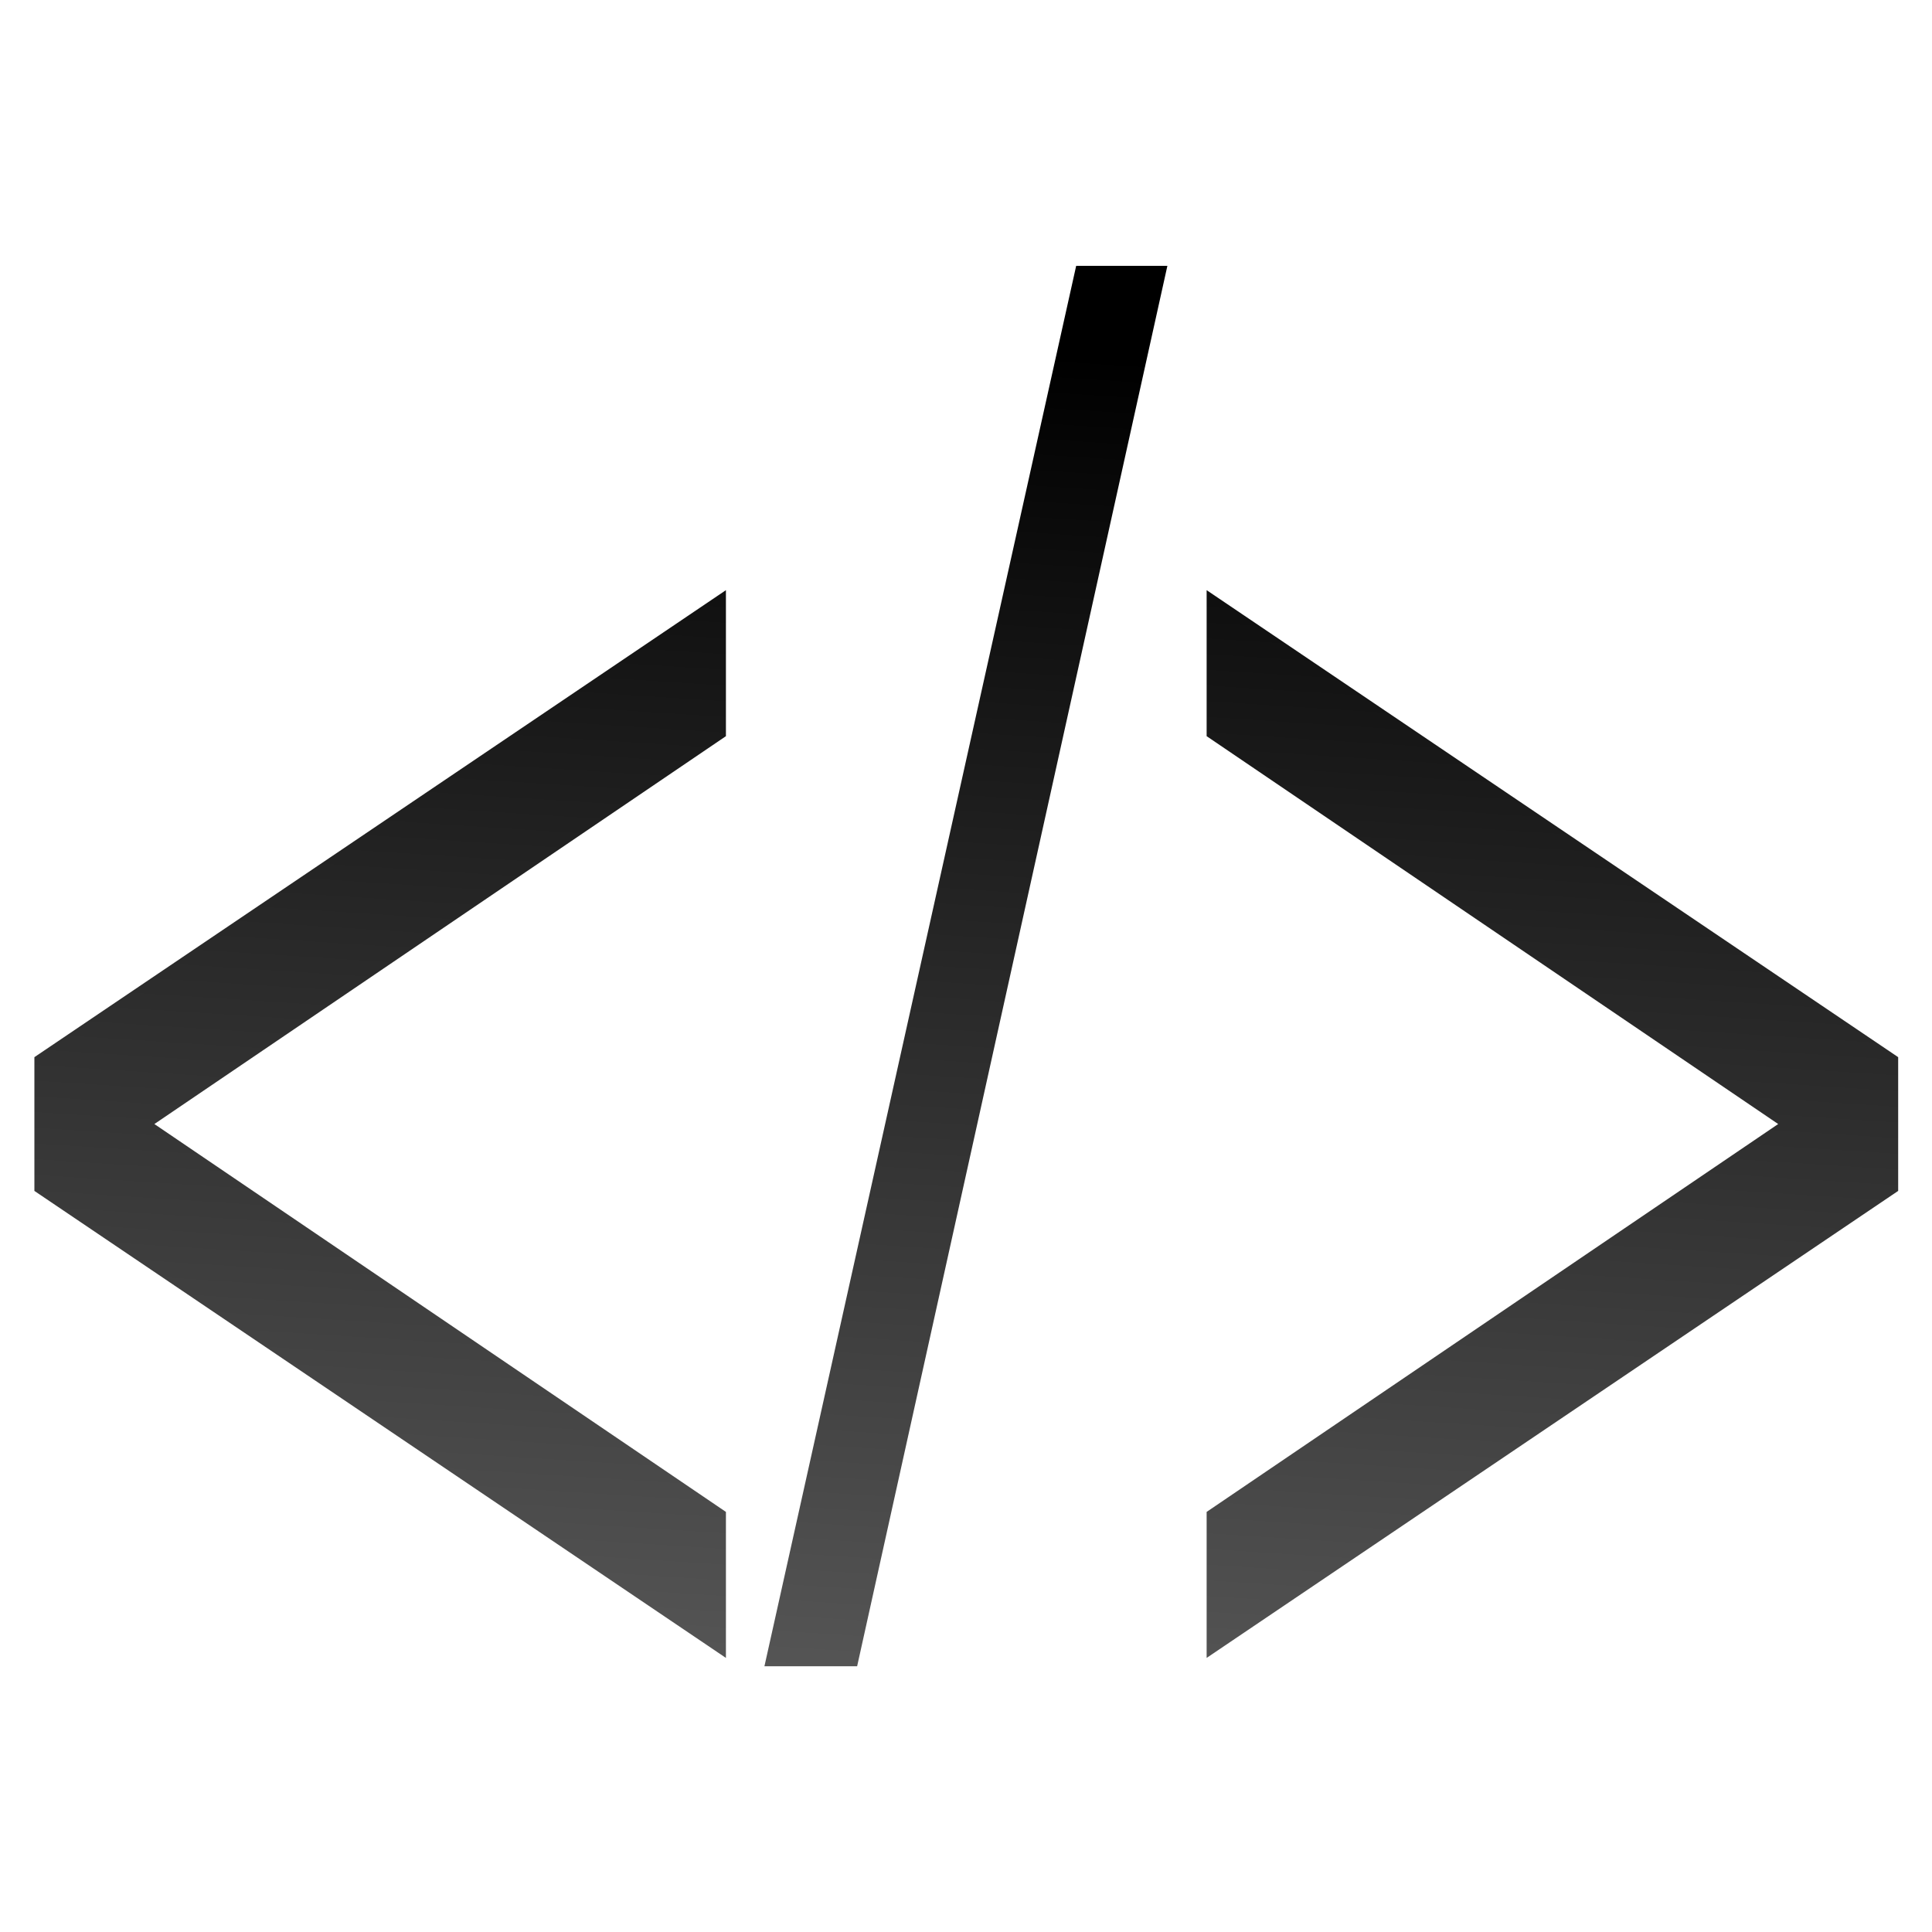 <svg height="16" viewBox="0 0 4.233 4.233" width="16" xmlns="http://www.w3.org/2000/svg" xmlns:xlink="http://www.w3.org/1999/xlink"><linearGradient id="a" gradientUnits="userSpaceOnUse" x1="1.199" x2="1.303" y1="2.96" y2=".567"><stop offset="0" stop-color="#555"/><stop offset="1"/></linearGradient><g fill="url(#a)" stroke-width=".087" transform="scale(.819 1.221)"><path d="m1.942 2.975-1.85-.838v-.24l1.85-.838v.262l-1.529.696 1.529.696z"/><path d="m3.123.477-.83 2.513h-.248l.834-2.513z"/><path d="m3.228 1.059 1.85.838v.24l-1.85.838v-.262l1.529-.696-1.529-.696z"/></g></svg>
